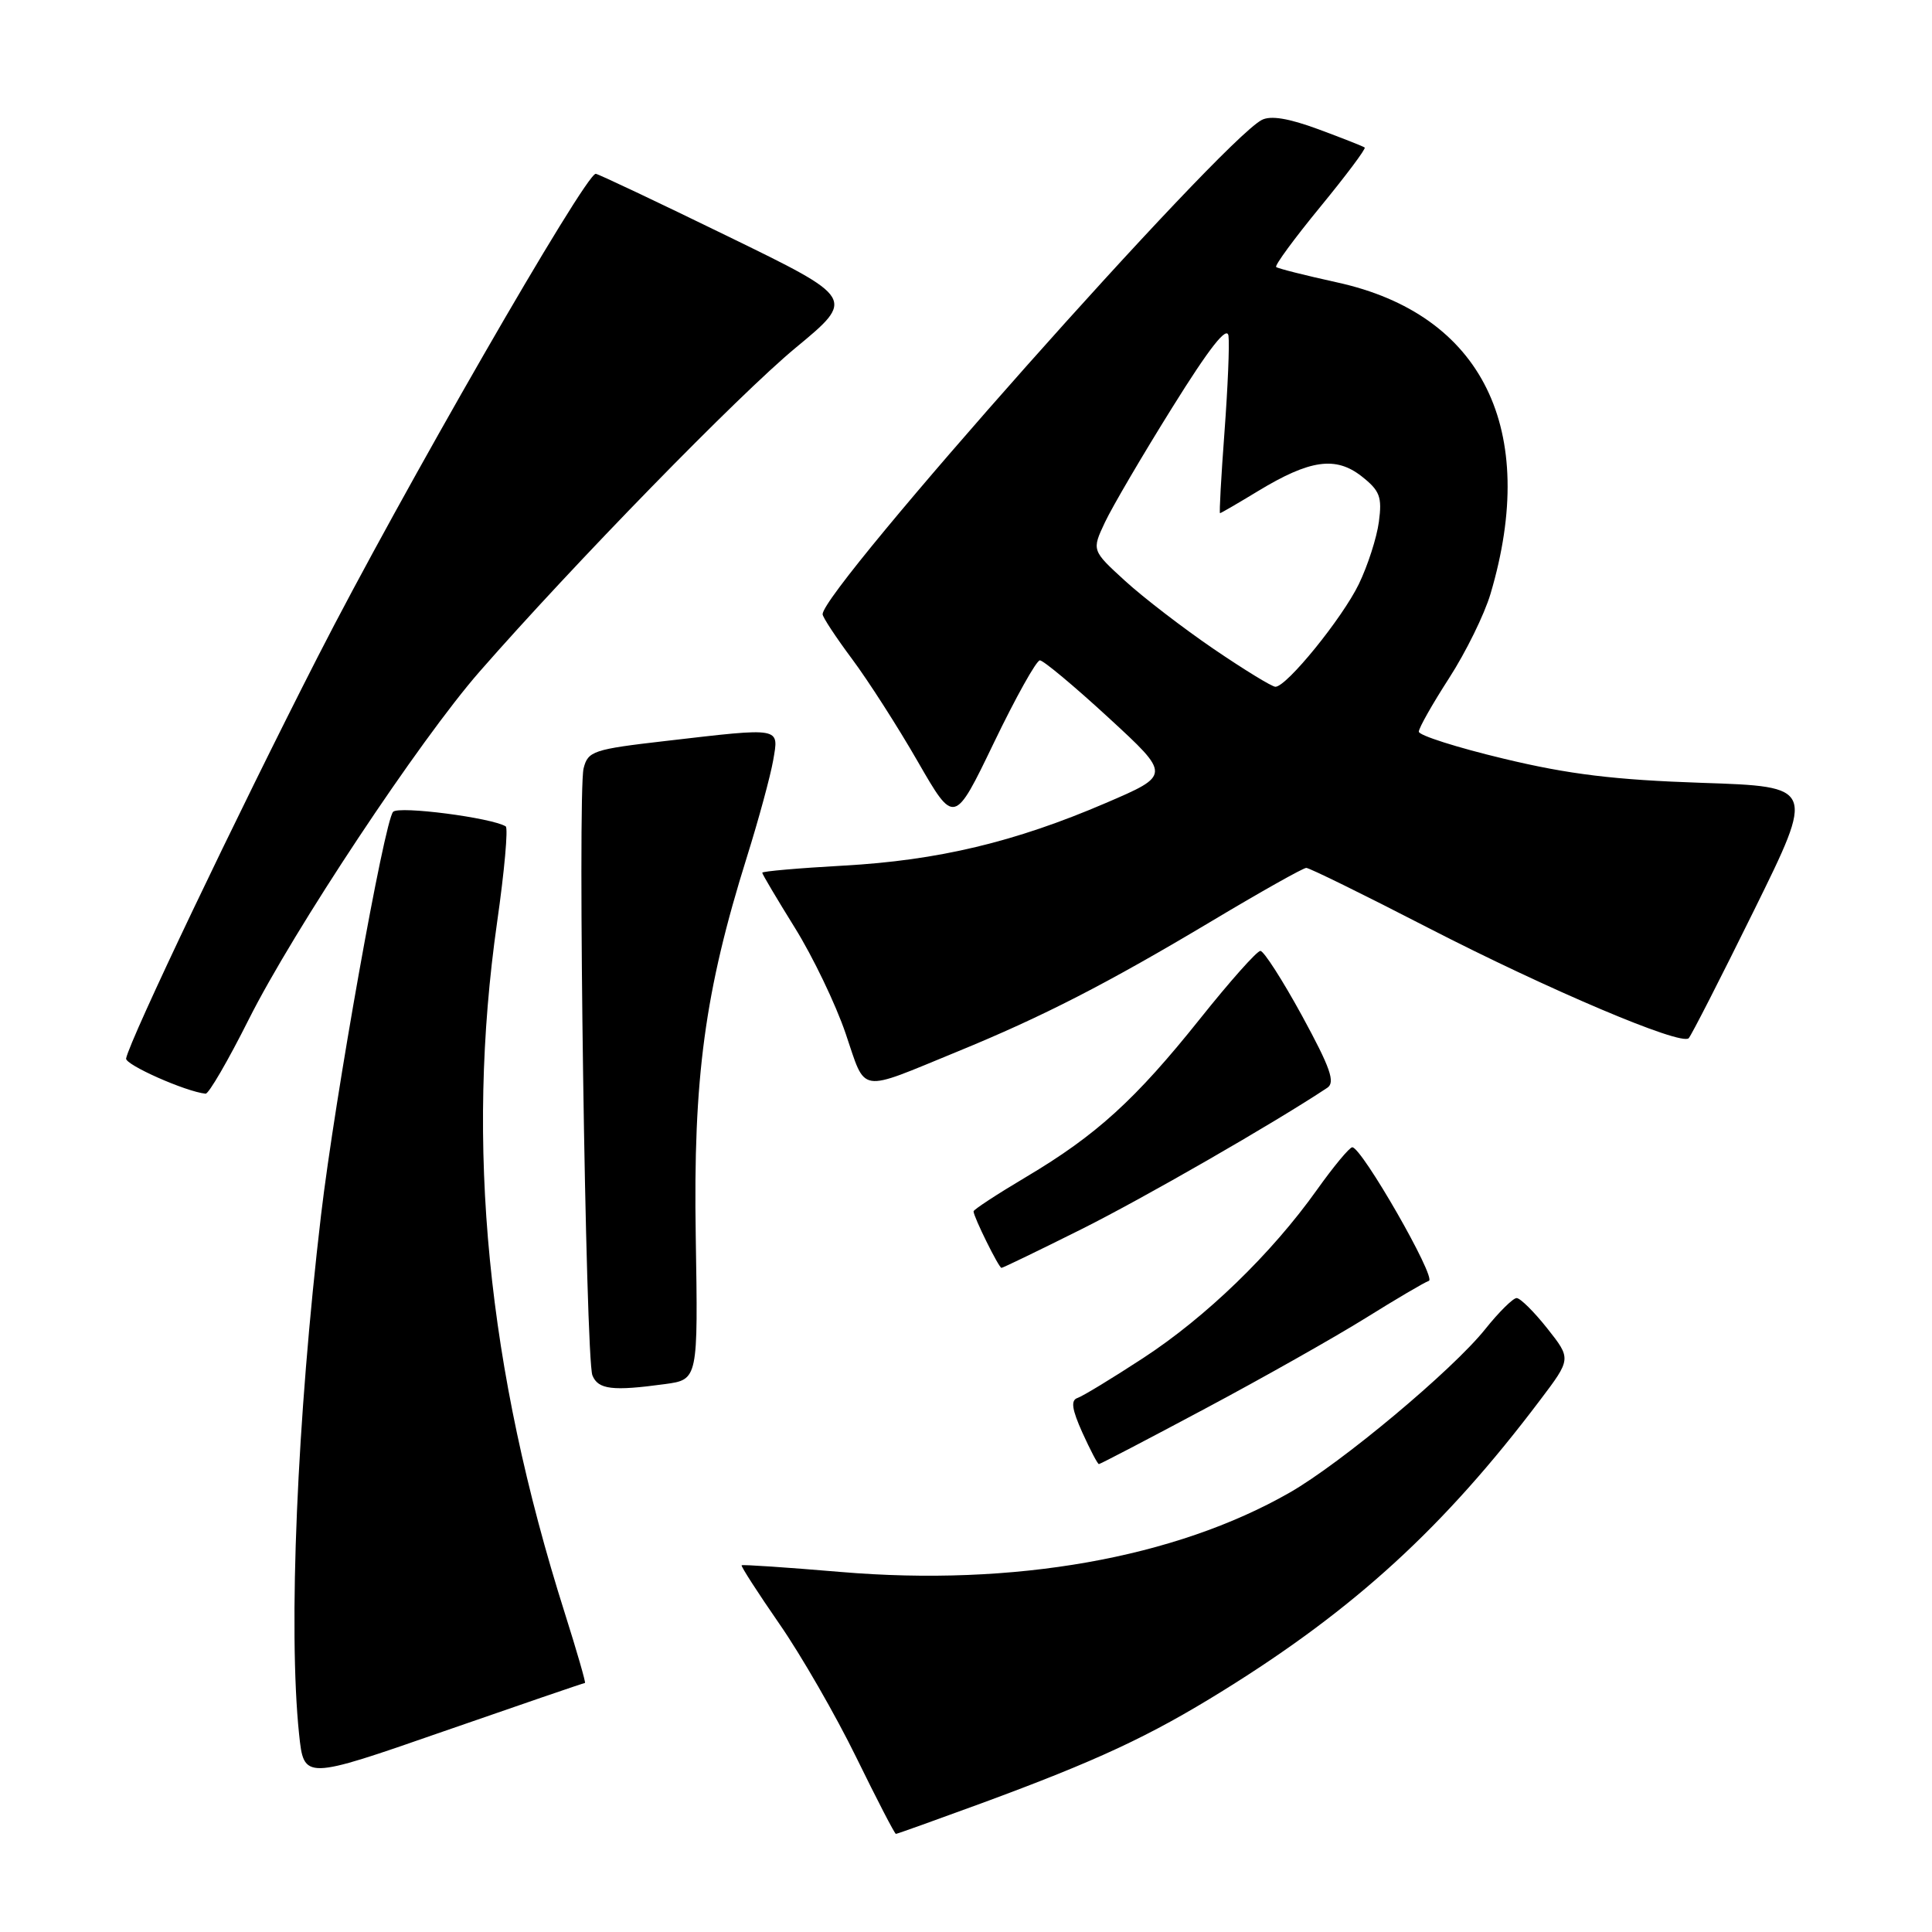 <?xml version="1.0" encoding="UTF-8" standalone="no"?>
<!DOCTYPE svg PUBLIC "-//W3C//DTD SVG 1.1//EN" "http://www.w3.org/Graphics/SVG/1.1/DTD/svg11.dtd" >
<svg xmlns="http://www.w3.org/2000/svg" xmlns:xlink="http://www.w3.org/1999/xlink" version="1.1" viewBox="0 0 256 256">
 <g >
 <path fill="currentColor"
d=" M 130.06 238.94 C 145.40 233.29 152.31 230.07 162.03 224.04 C 179.53 213.19 191.37 202.34 204.04 185.56 C 208.21 180.05 208.21 180.05 205.02 176.02 C 203.27 173.81 201.44 172.00 200.96 172.00 C 200.49 172.00 198.61 173.85 196.80 176.12 C 192.44 181.57 177.72 193.87 170.90 197.77 C 155.72 206.46 134.33 210.24 111.37 208.29 C 104.29 207.69 98.40 207.29 98.27 207.41 C 98.15 207.53 100.40 211.02 103.27 215.17 C 106.15 219.32 110.73 227.28 113.46 232.86 C 116.19 238.44 118.55 243.00 118.71 243.00 C 118.88 243.00 123.98 241.17 130.06 238.94 Z  M 77.51 223.00 C 77.65 223.00 76.45 218.84 74.84 213.75 C 64.54 181.28 61.65 151.80 65.87 122.19 C 66.84 115.43 67.35 109.71 67.01 109.50 C 65.14 108.35 52.85 106.76 52.09 107.57 C 50.92 108.82 44.38 145.41 42.54 161.00 C 39.36 187.97 38.18 215.84 39.63 229.78 C 40.27 235.85 40.27 235.85 58.76 229.42 C 68.92 225.89 77.36 223.00 77.51 223.00 Z  M 159.71 186.64 C 167.29 182.60 176.83 177.21 180.90 174.68 C 184.97 172.14 188.76 169.91 189.33 169.72 C 190.39 169.37 180.42 151.98 179.18 152.02 C 178.81 152.03 176.70 154.57 174.50 157.66 C 168.49 166.11 159.80 174.52 151.46 179.96 C 147.36 182.64 143.44 185.02 142.77 185.24 C 141.86 185.55 142.03 186.73 143.42 189.83 C 144.46 192.12 145.44 194.00 145.61 194.00 C 145.78 194.00 152.13 190.69 159.71 186.64 Z  M 88.11 183.40 C 92.50 182.80 92.50 182.80 92.19 163.83 C 91.84 142.80 93.38 131.39 98.97 113.55 C 100.53 108.57 102.09 102.81 102.45 100.75 C 103.21 96.30 103.69 96.39 88.22 98.18 C 78.60 99.29 77.91 99.52 77.33 101.81 C 76.51 105.10 77.59 180.04 78.50 182.25 C 79.26 184.12 81.16 184.35 88.11 183.40 Z  M 143.27 162.89 C 151.54 158.76 168.82 148.82 175.87 144.14 C 176.96 143.42 176.29 141.51 172.54 134.62 C 169.95 129.88 167.46 126.00 167.01 126.00 C 166.55 126.00 162.96 130.04 159.02 134.98 C 150.47 145.69 145.28 150.42 135.97 155.95 C 132.13 158.23 129.00 160.28 129.00 160.51 C 129.00 161.23 132.35 168.00 132.70 168.00 C 132.89 168.00 137.64 165.70 143.27 162.89 Z  M 32.96 135.08 C 38.90 123.25 55.59 98.09 63.54 89.00 C 75.96 74.80 97.92 52.29 105.42 46.09 C 113.34 39.54 113.34 39.54 96.42 31.30 C 87.11 26.76 79.25 23.04 78.94 23.03 C 77.58 22.96 53.01 65.66 42.09 87.06 C 31.36 108.07 17.25 137.63 16.71 140.25 C 16.54 141.07 24.60 144.65 27.24 144.92 C 27.65 144.97 30.22 140.54 32.96 135.08 Z  M 126.84 139.35 C 138.19 134.70 146.68 130.34 160.59 122.03 C 167.06 118.16 172.68 115.00 173.09 115.00 C 173.50 115.00 180.73 118.55 189.16 122.90 C 205.19 131.15 222.74 138.59 223.76 137.57 C 224.09 137.24 227.99 129.61 232.43 120.60 C 240.50 104.23 240.50 104.23 225.50 103.73 C 213.96 103.34 207.90 102.61 199.25 100.53 C 193.06 99.05 188.00 97.44 188.00 96.95 C 188.00 96.46 189.81 93.27 192.01 89.86 C 194.22 86.44 196.69 81.42 197.50 78.69 C 203.96 56.92 196.44 41.64 177.17 37.42 C 172.95 36.49 169.32 35.58 169.10 35.38 C 168.87 35.19 171.50 31.61 174.93 27.43 C 178.36 23.25 181.01 19.71 180.83 19.55 C 180.65 19.40 177.89 18.31 174.70 17.13 C 170.72 15.66 168.35 15.28 167.18 15.90 C 161.59 18.89 109.00 78.09 109.00 81.39 C 109.00 81.77 110.75 84.43 112.88 87.29 C 115.02 90.16 118.95 96.28 121.61 100.91 C 126.45 109.31 126.45 109.31 131.70 98.41 C 134.59 92.41 137.33 87.50 137.79 87.50 C 138.25 87.50 142.35 90.92 146.89 95.10 C 155.15 102.70 155.15 102.70 146.53 106.40 C 134.50 111.57 124.28 114.01 111.75 114.70 C 105.84 115.03 101.00 115.45 101.00 115.64 C 101.00 115.83 102.95 119.11 105.32 122.93 C 107.70 126.75 110.73 133.06 112.05 136.94 C 114.80 145.00 113.55 144.80 126.84 139.35 Z  M 160.83 86.00 C 156.80 83.25 151.51 79.19 149.08 76.97 C 144.66 72.93 144.66 72.93 146.41 69.21 C 147.37 67.17 151.38 60.33 155.33 54.00 C 160.27 46.07 162.59 43.12 162.78 44.50 C 162.93 45.60 162.69 51.34 162.25 57.25 C 161.81 63.16 161.54 68.00 161.66 68.00 C 161.77 68.00 164.03 66.69 166.68 65.08 C 173.57 60.90 176.99 60.42 180.43 63.12 C 182.84 65.02 183.15 65.84 182.71 69.14 C 182.43 71.25 181.23 74.96 180.05 77.40 C 177.85 81.93 170.49 91.00 169.00 91.00 C 168.54 91.00 164.87 88.75 160.83 86.00 Z "/>
</g>
</svg>